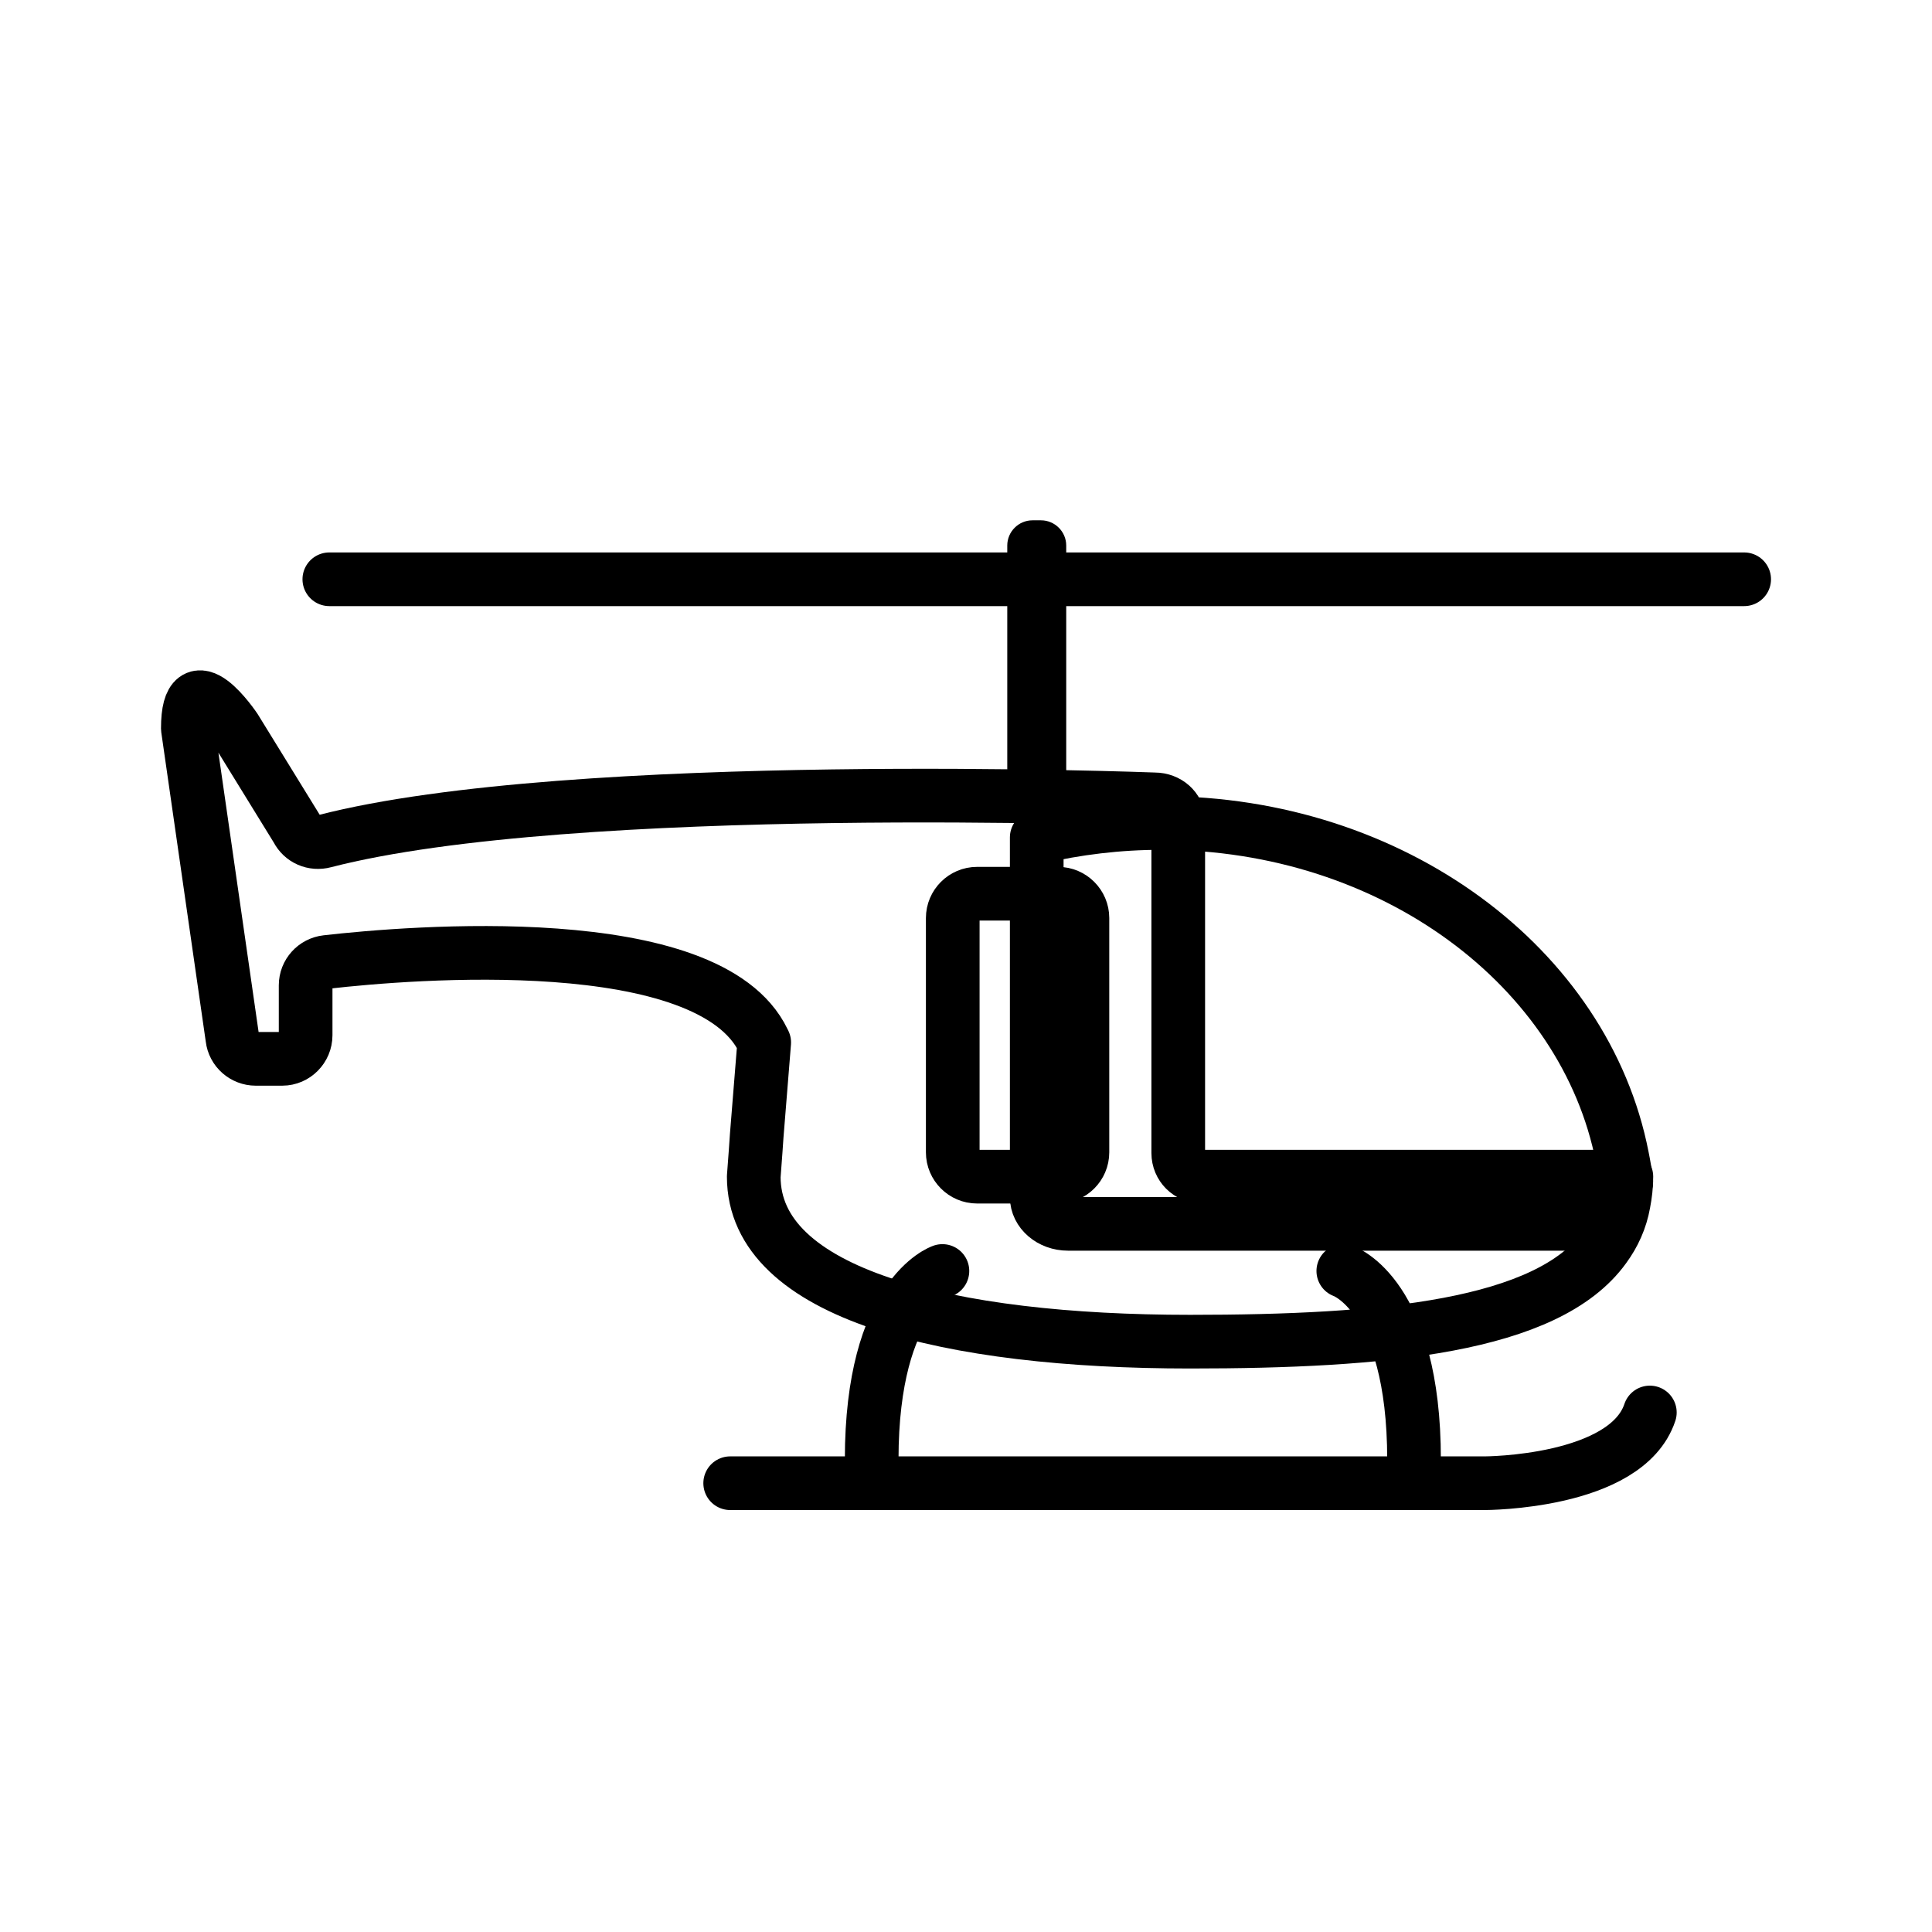 <svg id="emoji" xmlns="http://www.w3.org/2000/svg" viewBox="0 0 72 72">
  
  
  
  
  
  <g id="line">
    <path fill="none" stroke="#000000" stroke-width="2" stroke-linecap="round" stroke-linejoin="round" stroke-miterlimit="10" d="
		M60.606,44.04c-0.115,0.589-0.362,1.112-0.724,1.569H39.801c-0.644,0-1.165-0.448-1.165-0.996v-13.404
		c1.474-0.348,3.045-0.539,4.643-0.539c8.633,0,15.8,5.386,17.177,12.45
		C60.518,43.426,60.571,43.733,60.606,44.04z"></path>
    <path fill="none" stroke="#000000" stroke-width="2" stroke-linecap="round" stroke-linejoin="round" stroke-miterlimit="10" d="
		M60.61,43.85c0,0.34-0.04,0.67-0.1,0.98c-0.11,0.62-0.36,1.17-0.72,1.66C57.66,49.44,51.55,50,44.35,50
		c-8.98,0-16.26-1.76-16.26-6.15l0.07-0.94l0.04-0.58l0.28-3.48c-0.01-0.02-0.02-0.04-0.03-0.06c-2.03-4.23-13.21-3.29-16.28-2.94
		c-0.44,0.05-0.78,0.42-0.78,0.87v1.86c0,0.48-0.39,0.88-0.87,0.88H9.53c-0.44,0-0.82-0.33-0.87-0.77L7,27.15c0-2.63,1.76,0,1.76,0
		l2.31,3.75c0.19,0.38,0.61,0.56,1.02,0.45c9.24-2.39,30.94-1.56,30.94-1.56c0.48,0,0.88,0.35,0.88,0.78v12.4
		c0,0.49,0.39,0.88,0.88,0.88H60.61z"></path>
    <path fill="none" stroke="#000000" stroke-width="2" stroke-linecap="round" stroke-linejoin="round" stroke-miterlimit="10" d="
		M39.433,43.851h-3.021c-0.498,0-0.906-0.408-0.906-0.906v-8.733c0-0.498,0.408-0.906,0.906-0.906h3.021
		c0.498,0,0.906,0.408,0.906,0.906v8.733C40.339,43.443,39.931,43.851,39.433,43.851z"></path>
    <path fill="#000000" d="M39.735,20.33v8.731c0,0.516-0.422,0.939-0.939,0.939h-0.319
		c-0.516,0-0.939-0.422-0.939-0.939v-8.731c0-0.516,0.422-0.939,0.939-0.939h0.319
		C39.312,19.391,39.735,19.814,39.735,20.33z" stroke="none"></path>
    <path fill="none" stroke="#000000" stroke-width="2" stroke-linecap="round" stroke-linejoin="round" stroke-miterlimit="10" d="
		M35.121,47.366c0,0-2.636,0.879-2.636,7.03"></path>
    <path fill="none" stroke="#000000" stroke-width="2" stroke-linecap="round" stroke-linejoin="round" stroke-miterlimit="10" d="
		M50.061,47.366c0,0,2.636,0.879,2.636,7.03"></path>
    <path fill="none" stroke="#000000" stroke-width="2" stroke-linecap="round" stroke-linejoin="round" stroke-miterlimit="10" d="
		M27.212,55.275h28.121c0,0,5.273,0,6.152-2.636"></path>
    <line fill="none" stroke="#000000" stroke-width="2" stroke-linecap="round" stroke-linejoin="round" stroke-miterlimit="10" x1="12.273" y1="21.588" x2="65" y2="21.588"></line>
  </g>
</svg>